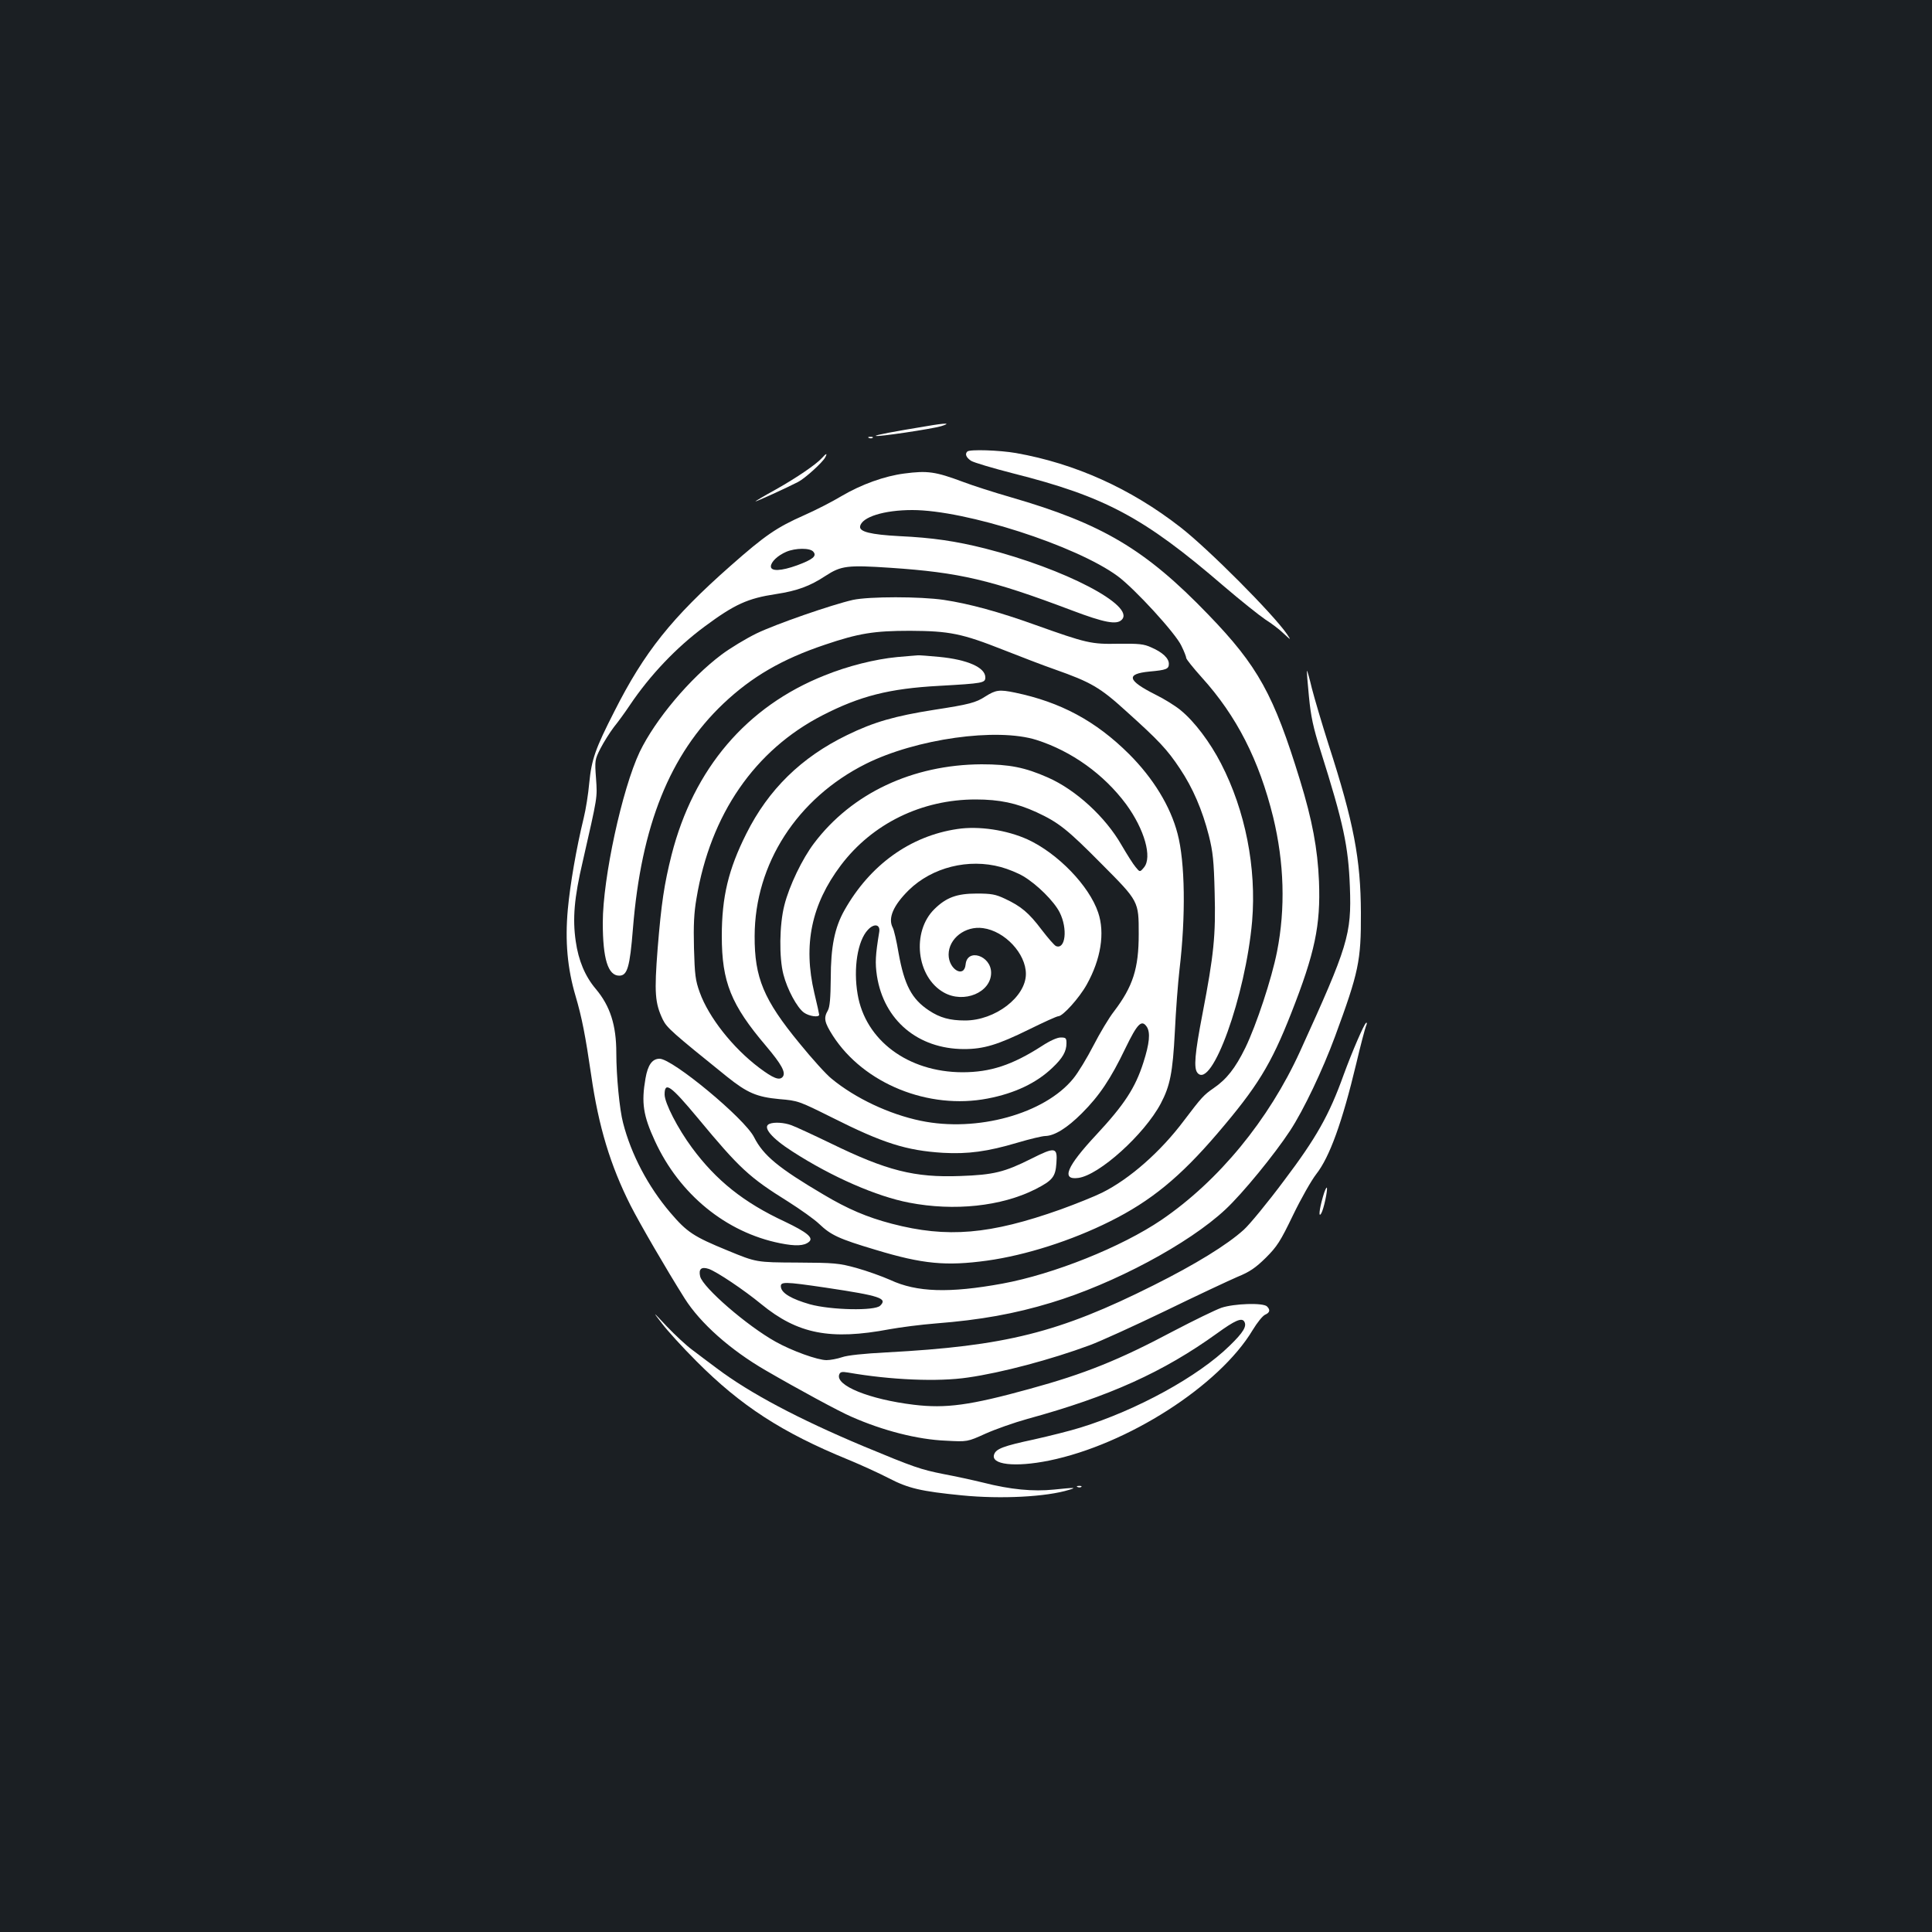 <?xml version="1.0" standalone="no"?>
<!DOCTYPE svg PUBLIC "-//W3C//DTD SVG 20010904//EN"
 "http://www.w3.org/TR/2001/REC-SVG-20010904/DTD/svg10.dtd">
<svg version="1.0" xmlns="http://www.w3.org/2000/svg"
 width="1000pt" height="1000pt" viewBox="0 0 1000 1000"
 preserveAspectRatio="xMidYMid meet">
<rect width="100%" height="100%" fill="#1b1f23"/>
<g transform="translate(0,1000) scale(0.1,-0.1)"
fill="#ffffff" stroke="none">
<path d="M4795 7794 c-171 -28 -266 -46 -262 -50 6 -7 291 36 338 50 55 17 28
18 -76 0z"/>
<path d="M4498 7733 c7 -3 16 -2 19 1 4 3 -2 6 -13 5 -11 0 -14 -3 -6 -6z"/>
<path d="M5007 7663 c-14 -13 -6 -31 19 -48 14 -9 112 -38 217 -65 476 -120
678 -228 1089 -582 90 -77 188 -155 218 -175 30 -19 73 -51 94 -72 39 -36 39
-36 18 -4 -73 106 -409 443 -552 554 -258 201 -546 330 -851 384 -86 15 -240
20 -252 8z"/>
<path d="M4254 7629 c-30 -33 -129 -101 -241 -164 -57 -31 -103 -59 -103 -60
0 -4 162 70 220 100 37 19 126 100 141 127 13 24 6 23 -17 -3z"/>
<path d="M4680 7549 c-101 -13 -221 -56 -323 -116 -50 -30 -138 -75 -195 -100
-142 -63 -201 -103 -381 -262 -304 -268 -446 -446 -601 -753 -98 -192 -118
-248 -130 -370 -5 -57 -18 -139 -29 -183 -38 -156 -70 -342 -82 -472 -15 -165
-2 -306 40 -448 33 -112 51 -205 81 -410 38 -265 99 -467 204 -675 48 -94 183
-327 280 -481 81 -128 236 -266 419 -372 167 -97 381 -213 444 -240 163 -72
342 -118 489 -124 111 -6 111 -6 204 36 51 23 150 58 219 77 423 116 702 242
981 443 91 66 127 82 140 61 15 -24 -4 -56 -75 -125 -163 -160 -481 -334 -772
-424 -54 -17 -163 -44 -243 -62 -155 -33 -194 -48 -204 -76 -21 -54 106 -69
284 -33 406 83 881 387 1054 676 23 38 51 73 64 79 25 11 28 25 10 43 -20 20
-170 15 -236 -7 -31 -11 -142 -65 -247 -120 -284 -151 -461 -222 -746 -300
-308 -85 -433 -102 -599 -82 -231 28 -408 100 -386 157 5 13 14 15 44 10 223
-39 468 -49 622 -26 175 25 430 93 630 167 52 19 228 99 390 177 162 79 331
158 375 177 64 26 94 47 147 99 58 58 75 84 141 221 41 85 95 180 120 212 69
88 134 267 207 572 22 94 45 180 50 193 6 13 6 21 1 18 -11 -7 -72 -148 -117
-271 -74 -206 -141 -325 -308 -546 -85 -114 -179 -228 -208 -254 -86 -78 -250
-179 -468 -288 -489 -245 -765 -314 -1382 -347 -116 -6 -203 -15 -230 -25 -24
-8 -60 -15 -80 -15 -46 0 -179 48 -263 95 -149 83 -376 280 -391 338 -9 39 6
52 45 39 42 -15 181 -108 271 -182 189 -155 358 -188 665 -130 55 10 163 24
240 30 230 18 407 50 595 107 325 98 713 305 903 483 89 83 254 285 334 407
71 108 169 315 233 488 123 334 135 391 134 640 -1 277 -37 468 -167 870 -35
110 -74 242 -87 293 -12 51 -24 92 -25 90 -2 -2 3 -61 10 -133 10 -104 22
-160 60 -280 119 -377 144 -494 152 -706 9 -246 -9 -304 -258 -851 -162 -355
-421 -670 -717 -872 -208 -141 -558 -281 -824 -330 -274 -50 -443 -45 -580 19
-43 19 -121 47 -175 62 -91 25 -113 27 -308 28 -210 1 -210 1 -358 62 -178 73
-211 95 -298 197 -114 134 -202 300 -244 464 -18 67 -35 242 -35 362 0 144
-32 243 -106 331 -56 66 -90 148 -104 247 -17 117 -8 225 36 412 78 343 76
328 69 431 -7 93 -6 98 23 155 17 33 48 82 69 110 22 27 59 78 83 114 104 155
242 300 387 407 155 115 223 146 369 168 111 17 176 41 258 95 80 52 113 56
336 41 356 -24 519 -62 937 -220 169 -64 233 -76 259 -49 73 72 -294 264 -707
369 -151 38 -272 56 -444 64 -149 8 -209 23 -203 51 9 48 124 84 270 84 277 0
848 -184 1063 -342 88 -65 301 -297 330 -361 14 -28 25 -57 25 -63 0 -6 36
-51 80 -100 181 -200 297 -428 370 -724 57 -236 64 -471 20 -695 -28 -142
-107 -380 -164 -498 -52 -106 -97 -163 -164 -209 -52 -36 -62 -47 -153 -167
-122 -163 -282 -303 -424 -374 -38 -19 -135 -58 -215 -87 -366 -130 -587 -149
-874 -74 -130 34 -229 77 -352 150 -234 138 -313 203 -361 298 -49 97 -422
406 -489 406 -38 0 -61 -32 -73 -102 -22 -126 -12 -192 49 -324 127 -276 368
-473 648 -529 80 -16 124 -14 149 7 26 21 -10 50 -125 105 -213 99 -355 213
-480 382 -74 100 -142 232 -142 276 0 69 31 47 171 -121 218 -263 267 -308
469 -434 63 -40 135 -91 160 -115 61 -58 101 -77 292 -134 244 -74 365 -85
577 -56 201 28 438 104 636 203 211 105 363 229 557 456 205 240 276 354 381
621 123 313 153 455 144 684 -7 168 -35 317 -98 522 -136 443 -217 591 -476
859 -324 336 -547 469 -1020 606 -87 25 -199 61 -249 80 -142 53 -183 59 -304
43z m-470 -405 c19 -22 -3 -40 -84 -70 -83 -30 -136 -32 -136 -6 0 23 35 57
80 76 47 20 124 21 140 0z m65 -3809 c280 -42 320 -55 281 -93 -27 -28 -255
-23 -364 7 -94 27 -146 57 -150 89 -4 29 16 29 233 -3z"/>
<path d="M4415 6895 c-110 -25 -399 -125 -500 -174 -55 -27 -136 -76 -180
-109 -164 -123 -343 -336 -424 -504 -91 -192 -191 -653 -191 -884 0 -187 27
-274 85 -274 42 0 55 43 71 243 43 534 191 902 468 1165 148 140 305 231 526
305 174 59 254 72 440 72 205 -1 269 -14 484 -99 89 -35 208 -81 266 -101 187
-66 234 -93 370 -217 168 -151 212 -198 277 -296 67 -100 116 -214 150 -347
21 -84 26 -131 30 -295 6 -221 -4 -321 -63 -628 -40 -207 -46 -281 -26 -305
74 -89 249 398 283 785 23 276 -35 572 -161 816 -56 109 -137 217 -208 275
-26 22 -85 59 -132 82 -145 73 -154 107 -31 119 88 8 101 13 101 40 0 29 -33
60 -91 85 -39 18 -64 20 -170 19 -141 -3 -165 3 -429 97 -189 68 -342 110
-475 130 -123 18 -386 18 -470 0z"/>
<path d="M4643 6599 c-114 -11 -254 -46 -375 -95 -403 -160 -678 -482 -792
-929 -38 -151 -53 -250 -72 -484 -18 -231 -14 -283 27 -369 21 -42 49 -67 332
-295 105 -84 154 -105 271 -116 97 -8 101 -10 270 -94 266 -134 386 -172 577
-184 129 -7 229 6 387 53 64 19 128 34 142 34 48 1 113 41 190 118 91 91 149
178 225 336 62 128 84 151 111 111 19 -30 14 -85 -18 -185 -42 -131 -98 -217
-244 -374 -153 -164 -183 -235 -93 -223 108 14 342 225 427 385 48 91 62 159
73 372 5 107 16 252 24 321 33 278 29 557 -10 704 -37 142 -126 287 -251 412
-173 172 -355 269 -590 318 -82 17 -100 14 -154 -20 -49 -32 -83 -41 -265 -69
-203 -32 -312 -63 -451 -131 -237 -115 -407 -282 -521 -510 -93 -185 -127
-328 -127 -530 0 -238 48 -356 229 -569 81 -96 104 -138 86 -160 -17 -20 -49
-7 -121 47 -137 103 -262 262 -308 390 -23 63 -26 92 -30 230 -3 117 0 183 13
257 72 435 302 768 653 948 193 99 344 138 602 152 229 13 240 15 240 44 0 51
-92 92 -239 106 -53 5 -103 9 -111 8 -8 0 -56 -5 -107 -9z m722 -429 c182 -58
349 -178 464 -333 95 -130 136 -275 92 -327 -21 -25 -21 -25 -43 2 -13 15 -45
66 -73 114 -83 145 -236 286 -382 350 -118 52 -198 68 -343 68 -357 -2 -671
-150 -866 -408 -61 -80 -129 -221 -154 -321 -26 -100 -28 -272 -5 -359 20 -78
71 -172 106 -197 26 -19 79 -27 79 -11 0 4 -11 54 -25 112 -59 250 -15 459
137 661 163 216 418 341 698 341 124 0 212 -19 315 -66 114 -53 158 -87 337
-268 193 -194 192 -192 192 -363 0 -178 -30 -271 -128 -400 -26 -33 -73 -112
-106 -176 -33 -64 -80 -142 -105 -172 -148 -182 -498 -279 -790 -218 -163 34
-337 116 -460 217 -27 21 -102 104 -167 184 -185 225 -233 339 -232 555 1 374
220 713 575 891 260 130 679 189 884 124z"/>
<path d="M4955 5709 c-244 -36 -452 -186 -584 -420 -51 -90 -71 -190 -71 -353
-1 -103 -5 -148 -15 -166 -23 -39 -18 -62 26 -131 160 -248 495 -384 801 -325
141 27 254 81 336 160 52 49 72 84 72 126 0 27 -3 30 -30 30 -18 0 -56 -17
-97 -44 -154 -99 -267 -136 -412 -136 -281 1 -502 165 -542 404 -23 134 0 277
53 333 32 35 65 29 59 -10 -20 -122 -22 -160 -12 -228 36 -230 212 -378 450
-379 103 0 175 22 336 101 77 38 145 69 153 69 23 0 108 94 147 164 73 131 95
267 59 373 -47 139 -209 306 -365 378 -108 49 -253 71 -364 54z m226 -197 c37
-10 88 -31 115 -47 71 -42 160 -130 189 -188 42 -84 30 -193 -19 -174 -8 3
-41 41 -74 84 -67 89 -107 122 -190 161 -49 23 -70 27 -147 27 -102 0 -157
-20 -218 -80 -120 -117 -94 -352 48 -432 104 -59 245 0 245 102 0 89 -124 129
-132 43 -7 -73 -88 -26 -88 51 0 83 86 150 178 137 113 -15 222 -132 222 -237
0 -119 -159 -241 -315 -241 -78 0 -130 14 -187 52 -89 59 -127 131 -157 297
-10 61 -24 120 -30 131 -26 49 2 115 83 195 121 118 309 165 477 119z"/>
<path d="M3983 4183 c-39 -15 10 -74 120 -144 203 -131 435 -232 603 -264 233
-45 477 -19 652 69 90 46 105 64 110 136 6 83 -6 85 -131 22 -138 -69 -194
-83 -367 -89 -237 -9 -381 28 -670 169 -91 44 -182 86 -204 94 -38 14 -89 17
-113 7z"/>
<path d="M6847 3804 c-19 -66 -23 -110 -8 -84 13 23 33 118 29 132 -2 6 -12
-15 -21 -48z"/>
<path d="M3426 3150 c27 -36 107 -124 179 -196 230 -231 443 -369 785 -509 63
-26 158 -69 210 -96 102 -53 167 -68 379 -89 202 -20 437 -8 556 29 40 12 27
12 -80 1 -107 -11 -225 0 -366 36 -53 13 -145 33 -204 44 -121 24 -155 36
-415 144 -336 141 -589 275 -759 403 -42 31 -100 75 -129 97 -30 22 -88 76
-130 120 -76 81 -76 81 -26 16z"/>
<path d="M5578 2303 c7 -3 16 -2 19 1 4 3 -2 6 -13 5 -11 0 -14 -3 -6 -6z"/>
</g>
</svg>
